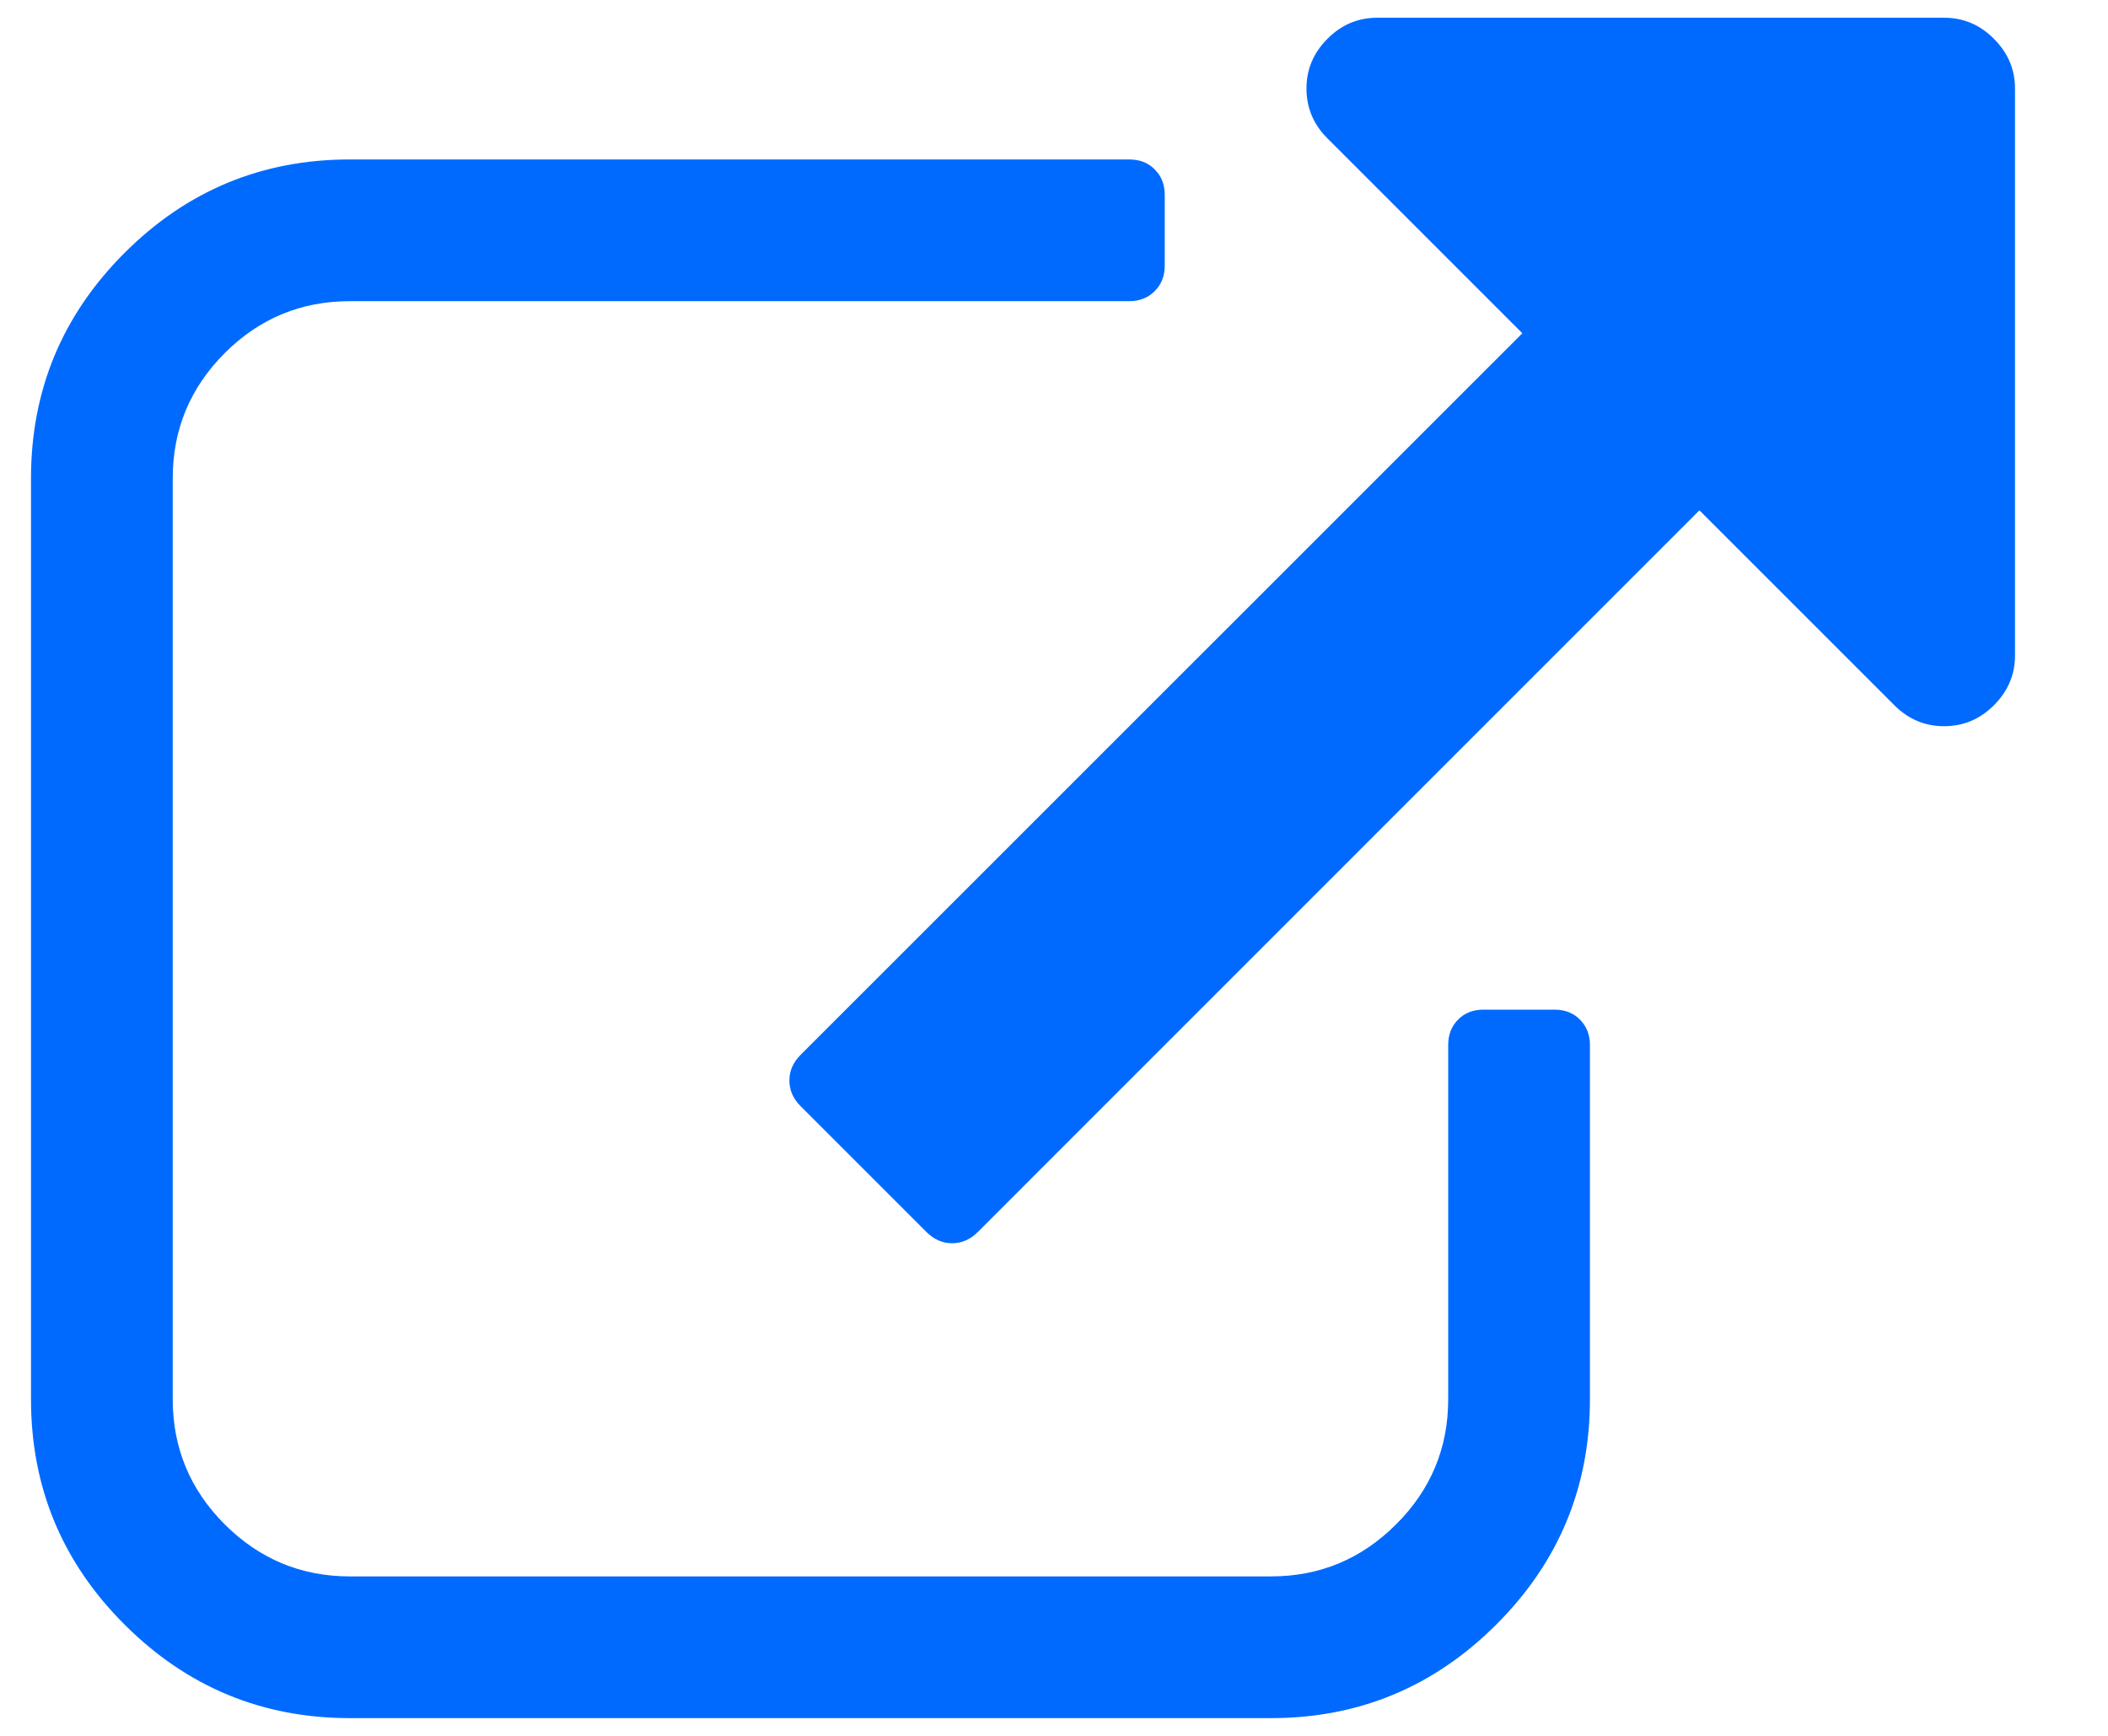 <svg preserveAspectRatio="none" viewBox="0 0 17 14" fill="none" xmlns="http://www.w3.org/2000/svg">
<g clip-path="url(#clip0)">
<path d="M12.536 8.143H11.964C11.881 8.143 11.812 8.169 11.759 8.223C11.705 8.277 11.679 8.345 11.679 8.428V11.286C11.679 11.678 11.539 12.015 11.259 12.294C10.979 12.574 10.643 12.714 10.25 12.714H2.821C2.429 12.714 2.092 12.574 1.812 12.294C1.533 12.015 1.393 11.678 1.393 11.286V3.857C1.393 3.464 1.533 3.128 1.812 2.848C2.092 2.568 2.429 2.429 2.821 2.429H9.107C9.19 2.429 9.259 2.402 9.312 2.348C9.366 2.295 9.393 2.226 9.393 2.143V1.571C9.393 1.488 9.366 1.42 9.312 1.366C9.259 1.312 9.19 1.286 9.107 1.286H2.821C2.113 1.286 1.507 1.537 1.004 2.04C0.501 2.543 0.25 3.149 0.25 3.857V11.286C0.25 11.994 0.501 12.6 1.004 13.102C1.507 13.605 2.113 13.857 2.821 13.857H10.25C10.958 13.857 11.564 13.605 12.067 13.102C12.57 12.6 12.822 11.994 12.822 11.286V8.429C12.822 8.345 12.795 8.277 12.741 8.223C12.688 8.169 12.619 8.143 12.536 8.143Z" fill="#006AFF"/>
<path d="M16.08 0.313C15.967 0.199 15.833 0.143 15.678 0.143H11.107C10.952 0.143 10.818 0.199 10.705 0.313C10.592 0.426 10.536 0.56 10.536 0.714C10.536 0.869 10.592 1.003 10.705 1.116L12.277 2.688L6.455 8.509C6.396 8.569 6.366 8.637 6.366 8.714C6.366 8.792 6.396 8.86 6.455 8.92L7.473 9.938C7.533 9.997 7.601 10.027 7.679 10.027C7.756 10.027 7.824 9.997 7.884 9.938L13.705 4.116L15.277 5.688C15.39 5.801 15.524 5.857 15.678 5.857C15.833 5.857 15.967 5.801 16.08 5.688C16.194 5.574 16.25 5.441 16.25 5.286V0.714C16.25 0.559 16.193 0.426 16.08 0.313Z" fill="#006AFF"/>
</g>
<defs>
<clipPath id="clip0">
<rect width="16" height="14" fill="white" transform="translate(0.25)"/>
</clipPath>
</defs>
</svg>
